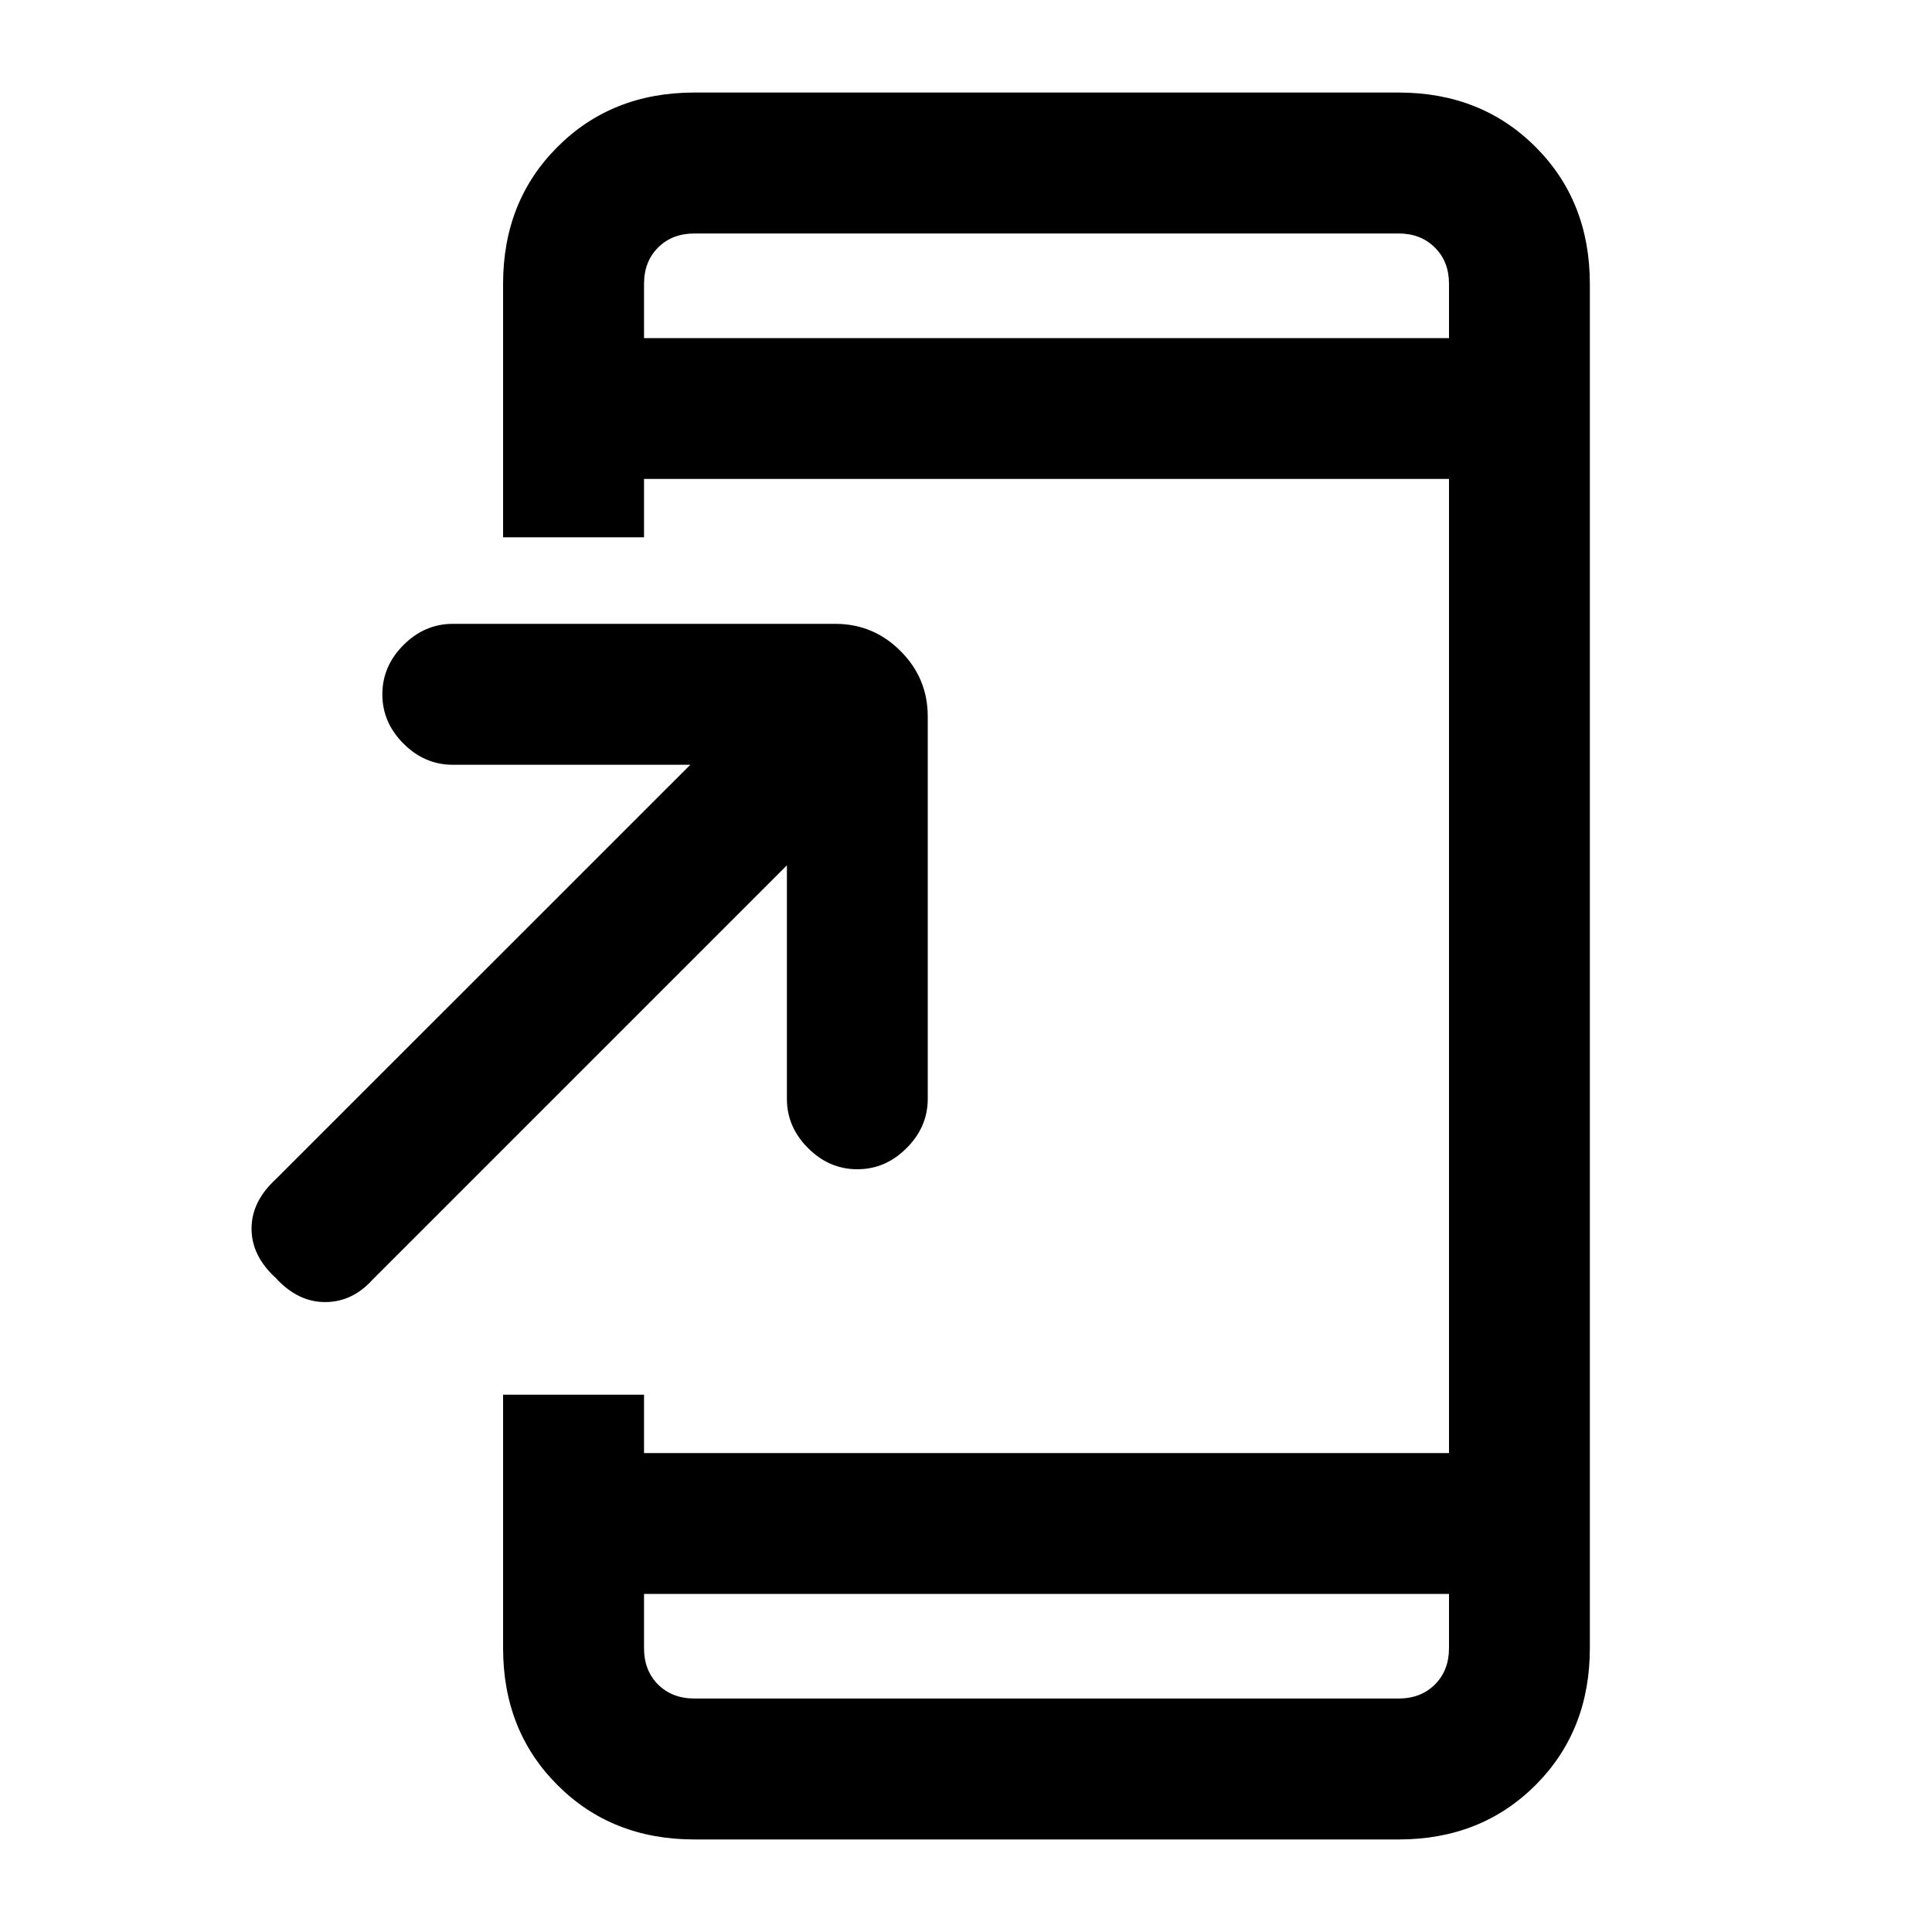 <svg xmlns="http://www.w3.org/2000/svg" height="20" width="20"><path d="M2.854 13.229Q2.604 13 2.604 12.719Q2.604 12.438 2.854 12.208L7.146 7.917H4.688Q4.396 7.917 4.177 7.698Q3.958 7.479 3.958 7.188Q3.958 6.896 4.177 6.677Q4.396 6.458 4.688 6.458H8.646Q9.042 6.458 9.323 6.74Q9.604 7.021 9.604 7.417V11.375Q9.604 11.667 9.385 11.885Q9.167 12.104 8.875 12.104Q8.583 12.104 8.365 11.885Q8.146 11.667 8.146 11.375V8.958L3.854 13.25Q3.646 13.479 3.365 13.479Q3.083 13.479 2.854 13.229ZM15 16.5H6.667V17.062Q6.667 17.292 6.812 17.438Q6.958 17.583 7.188 17.583H14.479Q14.708 17.583 14.854 17.438Q15 17.292 15 17.062ZM15 3.5V2.938Q15 2.708 14.854 2.563Q14.708 2.417 14.479 2.417H7.188Q6.958 2.417 6.812 2.563Q6.667 2.708 6.667 2.938V3.5ZM7.188 19.042Q6.333 19.042 5.771 18.479Q5.208 17.917 5.208 17.062V14.438H6.667V15.042H15V4.958H6.667V5.562H5.208V2.938Q5.208 2.083 5.771 1.521Q6.333 0.958 7.188 0.958H14.479Q15.333 0.958 15.896 1.521Q16.458 2.083 16.458 2.938V17.062Q16.458 17.917 15.896 18.479Q15.333 19.042 14.479 19.042ZM6.667 2.417Q6.667 2.417 6.667 2.563Q6.667 2.708 6.667 2.938V3.5V2.938Q6.667 2.708 6.667 2.563Q6.667 2.417 6.667 2.417ZM6.667 17.583Q6.667 17.583 6.667 17.438Q6.667 17.292 6.667 17.062V16.5V17.062Q6.667 17.292 6.667 17.438Q6.667 17.583 6.667 17.583Z"/></svg>
